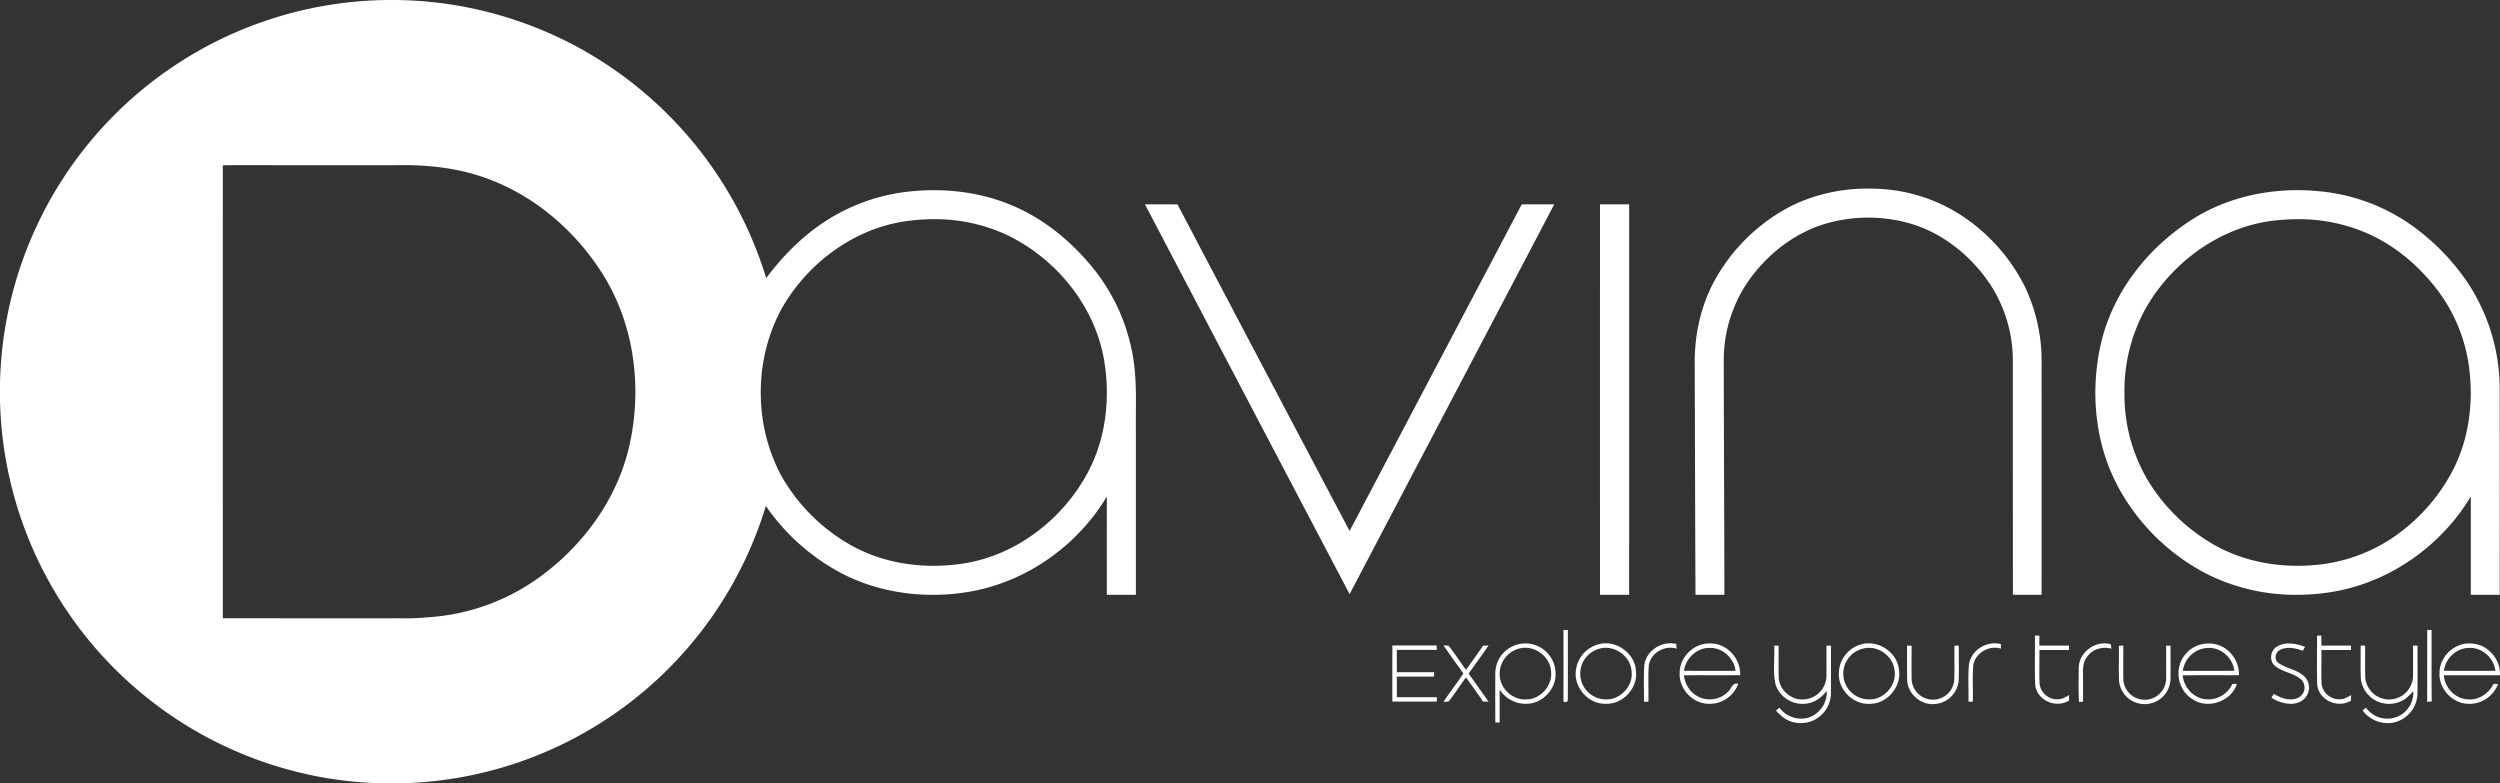<svg xmlns="http://www.w3.org/2000/svg" width="1261.885" height="395.433" viewBox="0 0 1261.885 395.433">
  <rect x="0" y="0" width="1261.885" height="395.433" fill="#333333" stroke="none"/>
  <path id="Union_21" data-name="Union 21" d="M159.473,391.76a197.773,197.773,0,0,1-71.44-358.6,197.562,197.562,0,0,1,205.828-8.127,198.664,198.664,0,0,1,92.885,115.344c8.367-11.17,18.313-21.286,30.1-28.853a96.088,96.088,0,0,1,42.664-14.907c18.238-1.864,37.119.477,53.862,8.185,14.881,6.764,27.724,17.541,38.038,30.14a96.052,96.052,0,0,1,20.042,42.84c2.731,13.594,1.678,27.515,1.887,41.285q0,40.583.008,81.148c-4.894.025-9.779.008-14.664.008q-.025-24.806,0-49.6c-14.672,24.547-39.925,42.572-68.058,47.823-22.171,4.063-45.845,1.346-65.946-9.113a107.714,107.714,0,0,1-38.113-33.936A197.268,197.268,0,0,1,197.579,395.433,198.951,198.951,0,0,1,159.473,391.76Zm-47-308.391q-.013,114.349,0,228.714,42.939.013,85.87.008c1.319-.017,2.639-.008,3.967-.008a112.55,112.55,0,0,0,13.637-.5,107.41,107.41,0,0,0,53.762-18.419c23.031-15.81,41.127-39.6,47.683-67.011,7.081-29.789,2.981-62.73-13.737-88.681C288.951,114.555,266.529,96.128,240.3,88.26c-12.977-3.955-26.63-5.125-40.142-4.891q-29.226,0-58.455,0Q127.087,83.366,112.475,83.369ZM459.1,111.411c-26.614,3.093-50.346,20.308-63.85,43.124-14.7,25.859-14.99,59.269-.952,85.463a92.627,92.627,0,0,0,36.117,35.692c15.816,8.6,34.4,11.329,52.167,9.239,28.818-3.06,54.455-22.6,67.4-48.2,8.033-16.061,10.238-34.663,7.716-52.338-3.816-28.226-23.424-52.99-48.676-65.43a85.917,85.917,0,0,0-37.66-8.319A98.689,98.689,0,0,0,459.1,111.411Zm733.393,247.124c.443-.343,1.328-.995,1.779-1.321a13.136,13.136,0,0,0,23.841-8.285c-1.829,1.8-3.557,3.812-5.921,4.908A14.367,14.367,0,0,1,1196,351.328a13.94,13.94,0,0,1-4.417-10.008c-.117-5.15-.008-10.3-.033-15.45.568,0,1.7.008,2.263.008.042,5.184-.058,10.359.033,15.534a12.073,12.073,0,0,0,24.134-.109c.075-5.142-.025-10.292.025-15.434.568,0,1.7.008,2.263.008-.033,8.093.058,16.195-.042,24.288a15.285,15.285,0,0,1-8.869,13.469,14.421,14.421,0,0,1-6.172,1.36A15.672,15.672,0,0,1,1192.489,358.535Zm-291.381,4.3a26.812,26.812,0,0,1-4.693-4.105c.576-.527,1.161-1.045,1.754-1.572,3.833,5.409,11.741,7.324,17.445,3.771a13.62,13.62,0,0,0,6.455-12.19c-2.664,3.4-6.43,6.2-10.873,6.471a14.378,14.378,0,0,1-14.931-9.548c-1.528-6.463-.4-13.227-.71-19.806.551.008,1.645.033,2.2.042.033,5.159-.067,10.325.025,15.492-.025,6.446,6.063,12.081,12.476,11.663A12.068,12.068,0,0,0,921.9,341.362c.092-5.159-.008-10.317.033-15.492.568.017,1.7.017,2.263.017-.025,8.118.058,16.228-.025,24.346a14.969,14.969,0,0,1-5.461,11.2,14.812,14.812,0,0,1-9.77,3.549A15,15,0,0,1,901.108,362.832ZM754.77,339.5a14.9,14.9,0,0,1,5.787-11.471,15.218,15.218,0,0,1,24.618,12.424c.033,7.834-7.023,14.865-14.848,14.79a15.648,15.648,0,0,1-13.386-7.182c.05,5.535.008,11.061.025,16.588l-2.2.033C754.737,356.286,754.7,347.892,754.77,339.5Zm11.449-11.947a13.112,13.112,0,0,0-9.244,12.9c.008,6.931,6.488,13.034,13.42,12.574,7.265,0,13.47-7.157,12.468-14.364-.477-6.555-6.638-11.7-13.005-11.7A11.353,11.353,0,0,0,766.219,327.551Zm303.406,16.462c-.292-6.02,0-12.048-.125-18.067.718-.033,1.478-.059,2.238-.092.025,5.71-.084,11.421.033,17.123a10.8,10.8,0,0,0,21.562.142c.108-5.727.008-11.462.017-17.189.735-.017,1.478-.042,2.238-.067-.058,5.735.075,11.488-.05,17.223a12.978,12.978,0,0,1-12.6,12.307c-.227.014-.455.021-.681.021A13,13,0,0,1,1069.625,344.013Zm-106.973-.9c-.142-5.744-.008-11.5-.058-17.256.576.033,1.737.075,2.322.1-.05,5.71-.117,11.421-.008,17.114a10.788,10.788,0,0,0,21.528.033c.184-5.727.008-11.462.067-17.2l2.188-.067c.017,5.744.1,11.487-.017,17.231a13.036,13.036,0,0,1-12.9,12.324c-.149.006-.3.009-.447.009C968.789,355.4,962.767,349.707,962.653,343.11Zm283.156,12.123c-8.008-.142-14.964-7.658-14.438-15.668-.042-8.361,7.958-15.6,16.259-14.723,8.1.3,14.639,7.976,14.238,15.986q-6.5.013-12.994,0c-5.111,0-10.229-.008-15.34.025.468,6.02,5.294,11.446,11.382,12.073,5.7.844,11.249-2.667,13.679-7.742.584.017,1.737.059,2.321.075a15.544,15.544,0,0,1-14.06,10.015Q1246.334,355.274,1245.809,355.233ZM1233.575,338.6q12.99.038,25.988,0c-.76-6.312-6.388-11.638-12.818-11.554-.156-.006-.312-.01-.468-.01C1239.928,327.039,1234.325,332.319,1233.575,338.6Zm-305.385.911a15.28,15.28,0,0,1,9.779-13.762c8.693-3.612,19.474,2.742,20.5,12.1,1.553,8.637-5.829,17.407-14.564,17.39q-.462.033-.922.033C934.863,355.274,927.6,347.709,928.189,339.515Zm11.616-11.981a13,13,0,0,0,4.058,25.483c7.265-.017,13.461-7.157,12.451-14.372-.493-6.541-6.632-11.659-12.993-11.659A11.431,11.431,0,0,0,939.805,327.534Zm206.722,24.605c.292-.468.885-1.413,1.186-1.9,3.633,2.2,8.25,3.9,12.367,1.906a5.682,5.682,0,0,0,1.578-9.021c-3.791-3.486-9.436-3.746-13.353-7.015-3.09-2.508-2.338-7.892,1.044-9.774,4.309-2.583,9.678-1.471,14.121.184-.376.644-.743,1.3-1.086,1.948-3.607-1.229-7.783-2.257-11.382-.5-2.455,1.053-3.323,4.791-1.111,6.546,4.234,3.135,10.179,3.428,13.8,7.5a8,8,0,0,1-1.954,11.805,10.9,10.9,0,0,1-5.569,1.451A18.534,18.534,0,0,1,1146.527,352.139Zm-336.35,3.1c-8.827.084-16.284-8.829-14.639-17.524a15.358,15.358,0,0,1,11.591-12.549c8.969-2.4,18.764,5.117,18.681,14.431.517,8.147-6.717,15.669-14.8,15.67Q810.6,355.268,810.177,355.241Zm-3.19-27.707a13.012,13.012,0,0,0,4.083,25.492c7.265-.025,13.461-7.14,12.451-14.364-.472-6.553-6.634-11.678-13.007-11.679A11.44,11.44,0,0,0,806.987,327.534Zm299.256,25.1c-7.474-4.74-8.927-16.278-2.839-22.691,5.06-6.095,15.048-6.889,21.019-1.706a15.9,15.9,0,0,1,5.7,12.583c-4.184.025-8.367.017-12.551.008-5.286,0-10.572-.008-15.85.05.534,6.245,5.779,11.822,12.15,12.123a13.354,13.354,0,0,0,12.9-7.767c.576-.008,1.745-.017,2.33-.025-2.012,6.225-8.334,10.059-14.595,10.059A13.809,13.809,0,0,1,1106.243,352.632Zm-4.409-14.021c8.651.008,17.319.025,25.971-.017-.777-6.362-6.505-11.73-12.994-11.538-.108,0-.217,0-.324,0A13.179,13.179,0,0,0,1101.834,338.612ZM862.386,355.233c-8.033-.067-15.065-7.6-14.555-15.643-.042-8.436,8.058-15.7,16.426-14.74,8.05.4,14.413,8.018,14.113,15.96-4.977.033-9.954.025-14.931.025-4.484-.008-8.96-.017-13.436.017a13.709,13.709,0,0,0,5.161,9.506,12.965,12.965,0,0,0,17.386-1.522c1.461-1.547,2.079-4.473,4.852-3.687a15.449,15.449,0,0,1-14.1,10.115C863,355.264,862.693,355.254,862.386,355.233ZM850.01,338.578c8.676.084,17.361.042,26.037.025-.793-6.262-6.338-11.613-12.743-11.554-.193-.01-.387-.015-.579-.015C856.369,327.034,850.845,332.337,850.01,338.578Zm319.64,7.207c-.317-8.31-.042-16.629-.117-24.948.543,0,1.645,0,2.2-.008-.017,1.68,0,3.361.017,5.041h6.781c2.714,0,5.436,0,8.15.017,0,.543-.008,1.647-.008,2.207h-5.979q-4.484-.013-8.952.008c.059,5.56-.125,11.128.067,16.688a8.889,8.889,0,0,0,9.4,8.16c2.029-.017,3.8-1.112,5.511-2.115-.008.7-.042,2.107-.05,2.8a10.645,10.645,0,0,1-5.663,1.585C1175.634,355.221,1170.293,351.471,1169.65,345.785Zm-142.371.075c-.359-8.327-.05-16.7-.142-25.04.568.008,1.7.033,2.263.042-.017,1.672-.025,3.328-.008,5,2.489.017,4.977.008,7.466.008s4.985,0,7.482.017c0,.543-.008,1.655-.008,2.207q-3.319,0-6.639-.008-4.159,0-8.292.008c.042,5.56-.1,11.136.05,16.7a8.861,8.861,0,0,0,9.219,8.168c2.121.008,3.983-1.1,5.737-2.182-.025.711-.075,2.132-.1,2.851a10.646,10.646,0,0,1-5.662,1.584C1033.3,355.221,1027.982,351.508,1027.279,345.86Zm-238.112,8.361q.025-18.134.008-36.26h2.213c-.025,11.638.05,23.284-.033,34.922q.094,1.505-1.184,1.5A3.718,3.718,0,0,1,789.167,354.221Zm260.1-17.348c.2-7.851,8.693-13.9,16.209-11.663.058.552.192,1.639.25,2.19-4.259-1.045-9.111-.008-11.833,3.6-2.58,2.8-2.58,6.806-2.48,10.376.025,4.247,0,8.494.017,12.75-.518.05-1.528.167-2.046.217C1049.066,348.527,1049.2,342.692,1049.266,336.873Zm-310.621,3.052c-3.39-4.707-6.8-9.406-10.063-14.2.66.059,1.962.176,2.622.226,3.115,3.913,5.787,8.152,8.777,12.173,2.848-4.063,5.8-8.06,8.576-12.19.71-.033,2.129-.109,2.831-.142-3.315,4.757-6.706,9.464-10.071,14.188,3.332,4.782,6.764,9.473,10.079,14.255-.71-.042-2.154-.134-2.881-.184-2.722-4.13-5.7-8.093-8.543-12.131-2.99,4-5.653,8.26-8.777,12.156-.66.059-1.954.159-2.614.217C731.822,349.422,735.388,344.782,738.645,339.924Zm486.5-21.972c.551.008,1.654.008,2.2.008.042,12.023-.083,24.054.075,36.085-.785.067-1.545.125-2.288.192Q1225.145,336.091,1225.141,317.953Zm-395.364,36.21c.125-6.179-.259-12.374.209-18.536,1.019-7.424,8.96-12.248,16.092-10.6.058.794.125,1.589.217,2.4-6.079-1.956-13.2,2.182-14.079,8.578-.409,6.07-.008,12.156-.192,18.226Zm163.808.008c.125-6.187-.251-12.382.2-18.544,1.01-7.416,9.01-12.349,16.159-10.526.008.761.025,1.53.058,2.3-6.063-1.9-13.127,2.241-14.012,8.6-.443,6.061-.033,12.148-.209,18.218C995.237,354.2,994.135,354.179,993.584,354.171Zm-290.8-.042c-.017-9.439,0-18.87,0-28.3,3.248-.025,6.514-.017,9.77-.017,4.192.008,8.384.017,12.585-.025.033.569.1,1.681.142,2.241h-9.2q-5.524,0-11.031.017c0,3.746-.008,7.491.008,11.245q9.395,0,18.806,0V341.5c-6.28.008-12.543,0-18.814.008q-.013,5.192,0,10.4,5.5.013,11.006.008c3.065,0,6.121,0,9.186.008v2.207q-5.618.006-11.231.006T702.787,354.129ZM861.876,300.22h-6.071c-.192-38.9-.234-77.8-.392-116.706-.109-14.581,3.1-29.312,10.146-42.129a92.66,92.66,0,0,1,33.478-34.6c14.221-8.519,31.023-12.19,47.507-11.529a83.715,83.715,0,0,1,43.641,13.586,92.215,92.215,0,0,1,31.774,35.65,87.021,87.021,0,0,1,8.543,39q.012,58.366,0,116.74c-4.844-.008-9.67,0-14.489-.008q-.025-58.78-.033-117.559a70.339,70.339,0,0,0-11.908-39.872c-9.6-13.962-23.624-25.258-40.017-30.006a76.96,76.96,0,0,0-42.121-.008c-15.557,4.465-29.019,14.849-38.53,27.824a70.09,70.09,0,0,0-13.328,41.193c.033,39.487.284,78.966.309,118.454C867.547,300.22,864.716,300.22,861.876,300.22Zm252.075-10.484c-22.3-11.521-40.568-31.16-49.7-54.628-7.357-19.271-8.392-40.75-3.992-60.832,5.937-26.863,24.276-49.963,47.449-64.243,18.631-11.471,41.144-15.626,62.789-13.511a96.037,96.037,0,0,1,46.263,16.83,113.661,113.661,0,0,1,28.6,29.028,97.458,97.458,0,0,1,16.367,52.655c.075,35.065.025,70.129.025,105.194q-3.332-.013-6.647-.008c-2.647,0-5.3,0-7.95-.008q0-24.819,0-49.62c-14.772,24.664-40.192,42.773-68.526,47.923a109.791,109.791,0,0,1-19.339,1.722A100.234,100.234,0,0,1,1113.951,289.735Zm36.376-178.642c-27.582,2.266-52.518,19.689-66.513,43.233a85.305,85.305,0,0,0-11.482,44.286,84.582,84.582,0,0,0,12.91,45.641,93.153,93.153,0,0,0,33.3,31.277c14.981,8.227,32.484,11.161,49.419,9.707a82.8,82.8,0,0,0,42.923-16.078,92.974,92.974,0,0,0,27.674-32.707c7.808-15.726,10-33.877,7.708-51.192a82.436,82.436,0,0,0-16.576-39.663c-9.111-11.7-20.8-21.579-34.38-27.64a86.409,86.409,0,0,0-35.54-7.317C1156.616,110.641,1153.461,110.794,1150.327,111.093Zm-342.721-7.951h14.714q0,98.547-.008,197.077c-4.9.008-9.812,0-14.706.008Q807.58,201.681,807.605,103.142Zm-229.678.008c1.7,0,3.415-.008,5.127-.008,3.766-.017,7.532-.025,11.3.05q43.34,82.444,86.864,164.8,43.44-82.419,86.881-164.83,5.211-.038,10.438-.017h5.971q-51.62,98.371-103.29,196.734Q629.51,201.543,577.927,103.151Z" transform="translate(0 0)" fill="#fff"/>
</svg>
